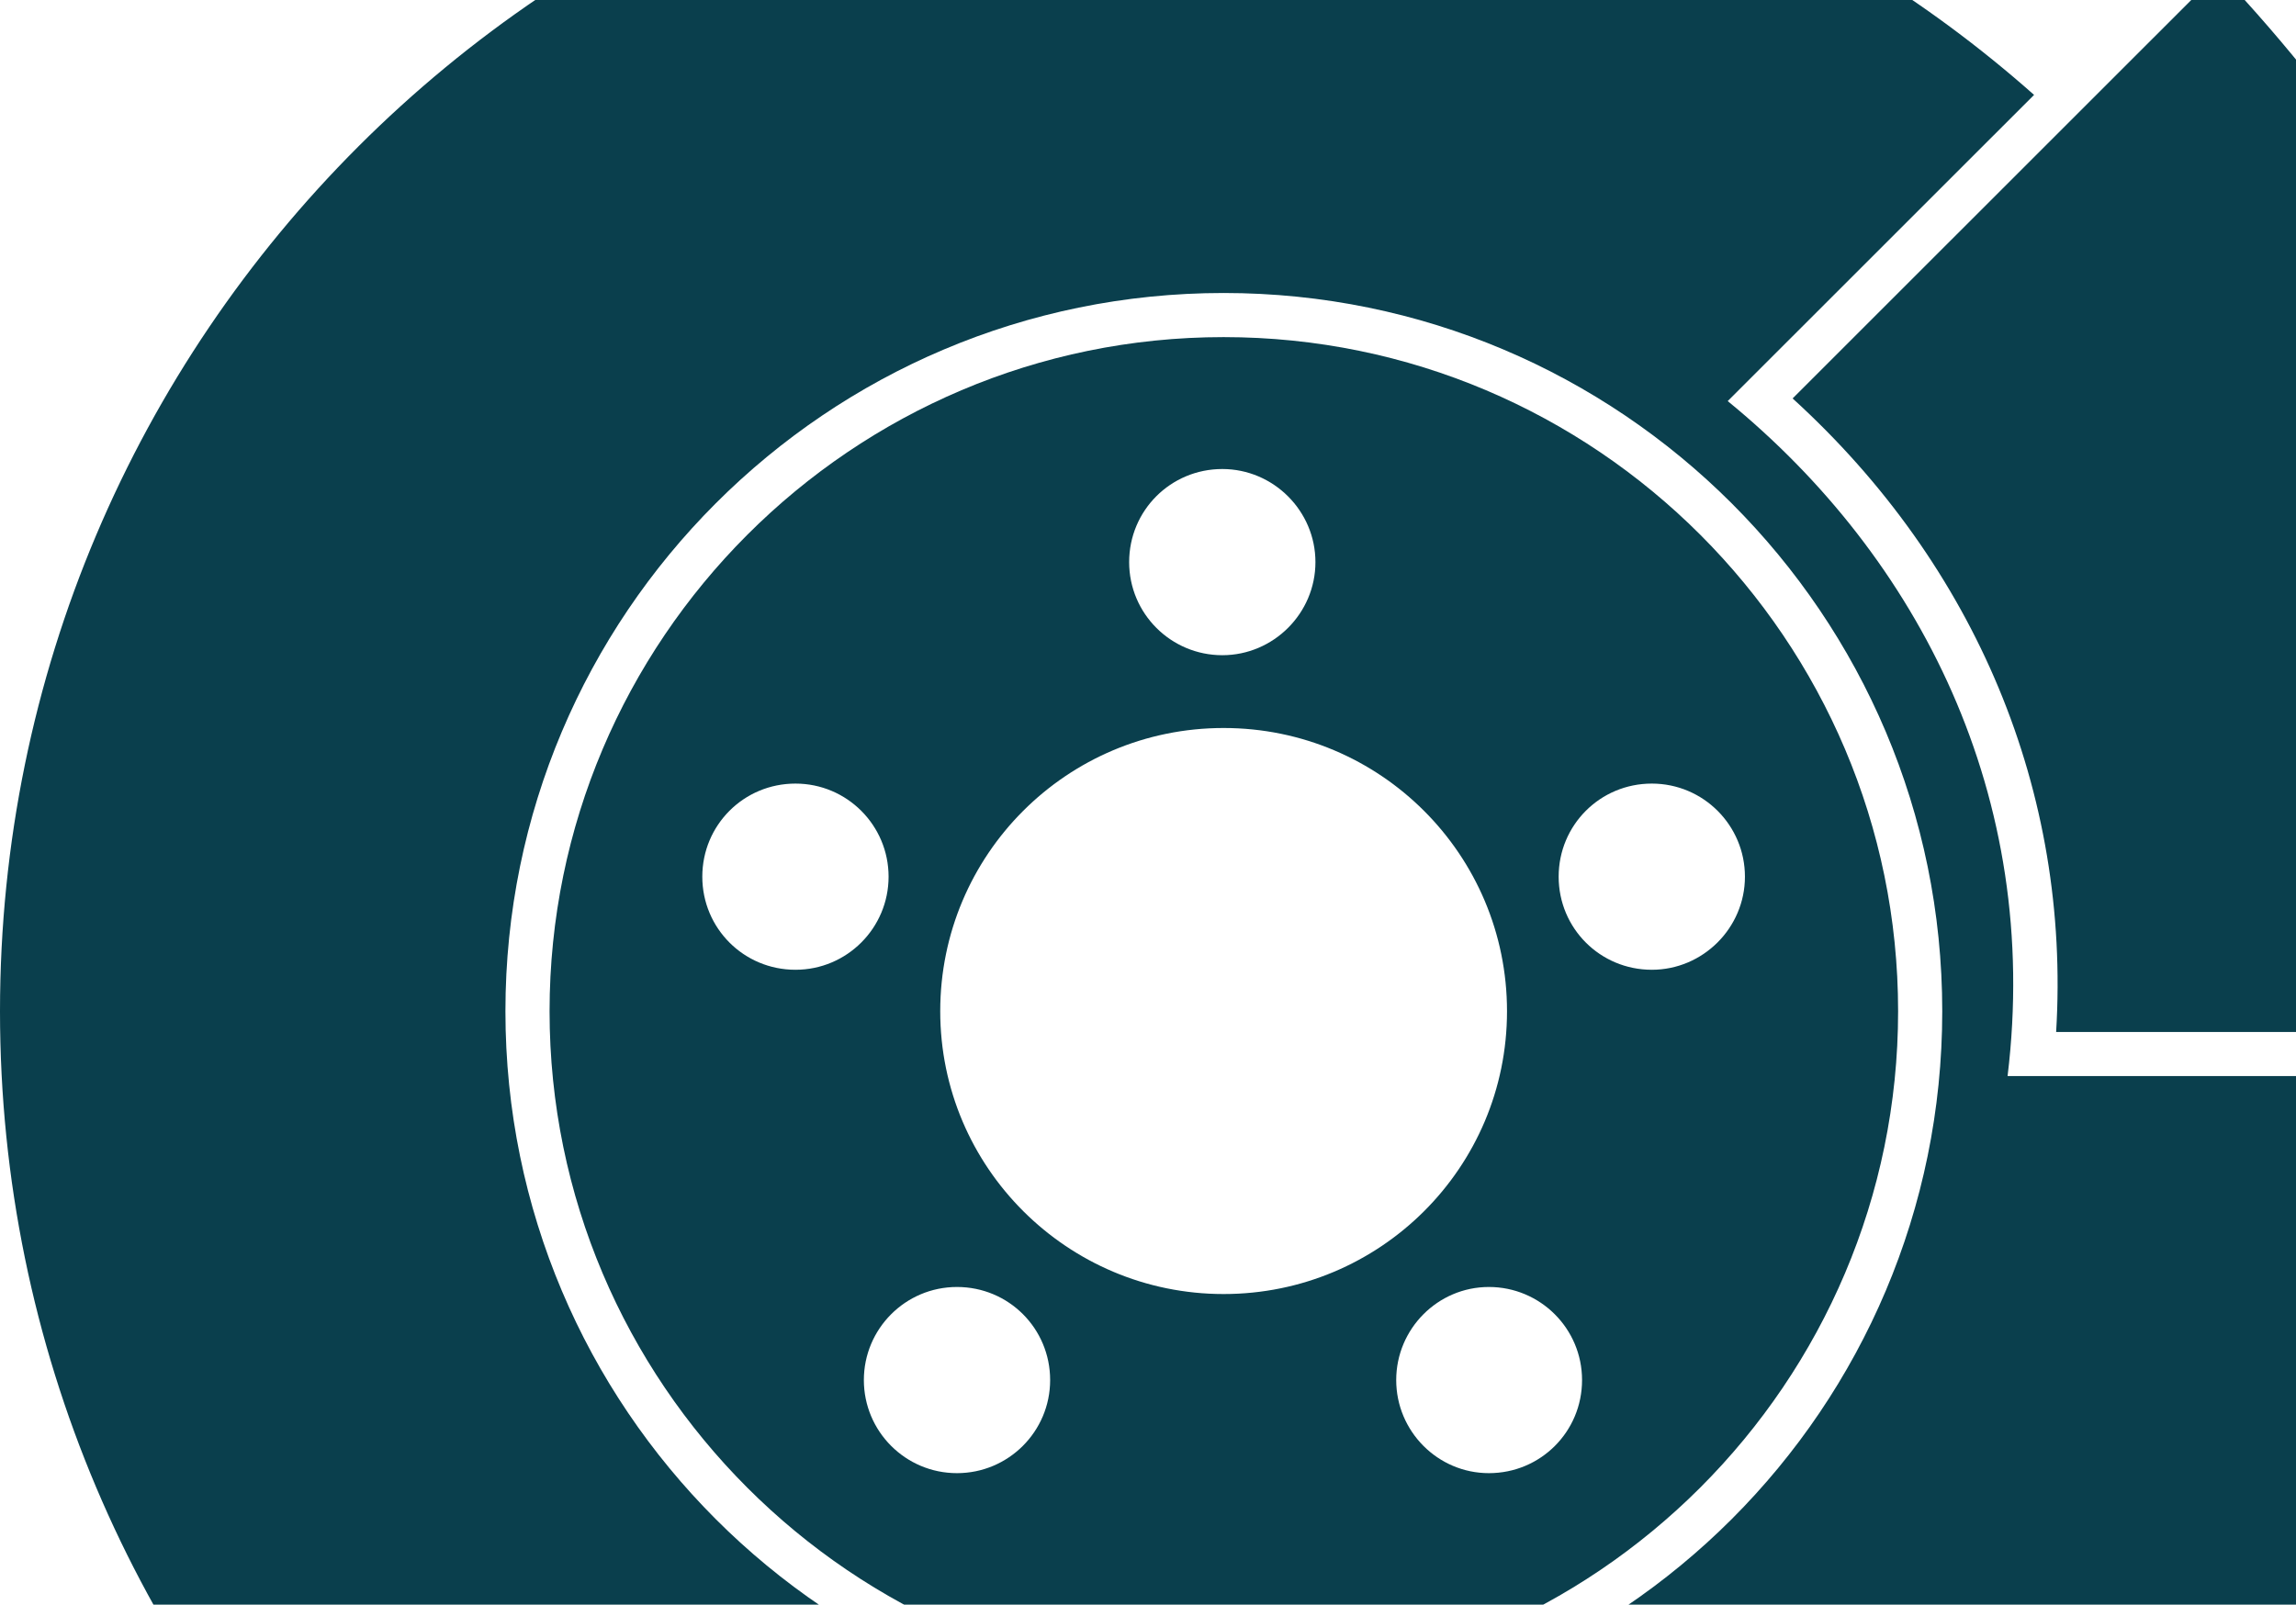 <svg width="412" height="288" viewBox="0 0 412 288" fill="none" xmlns="http://www.w3.org/2000/svg">
<path d="M360.245 193.14C366.344 142.937 344.324 100.019 310.026 71.988L364.998 17.033C326.343 -17.254 275.332 -38 219.569 -38C98.299 -38 0 60.268 0 181.5C0 302.732 98.299 401 219.569 401C340.839 401 432.801 308.908 438.821 193.14H360.245ZM219.569 310.413C148.36 310.413 90.695 252.687 90.695 181.5C90.695 110.313 148.36 52.587 219.569 52.587C290.778 52.587 348.522 110.313 348.522 181.5C348.522 252.687 290.778 310.413 219.569 310.413Z" fill="#0A3F4D"/>
<path d="M219.569 60.506C152.875 60.506 98.616 114.827 98.616 181.5C98.616 248.174 152.875 302.494 219.569 302.494C286.264 302.494 340.601 248.174 340.601 181.5C340.601 114.827 286.343 60.506 219.569 60.506ZM219.332 84.182C228.52 84.182 236.045 91.705 236.045 100.89C236.045 110.075 228.52 117.598 219.332 117.598C210.143 117.598 202.618 110.155 202.618 100.89C202.618 91.626 210.064 84.182 219.332 84.182ZM142.736 174.057C133.468 174.057 126.023 166.613 126.023 157.349C126.023 148.084 133.468 140.641 142.736 140.641C152.003 140.641 159.449 148.163 159.449 157.349C159.449 166.534 152.003 174.057 142.736 174.057ZM171.727 264.406C162.459 264.406 155.013 256.884 155.013 247.699C155.013 238.513 162.459 230.991 171.727 230.991C180.994 230.991 188.44 238.434 188.44 247.699C188.44 256.963 180.915 264.406 171.727 264.406ZM168.717 181.5C168.717 153.39 191.45 130.664 219.569 130.664C247.689 130.664 270.422 153.39 270.422 181.5C270.422 209.611 247.609 232.258 219.569 232.258C191.529 232.258 168.717 209.531 168.717 181.5ZM267.174 264.406C257.986 264.406 250.54 256.884 250.54 247.699C250.54 238.513 257.986 230.991 267.174 230.991C276.362 230.991 283.887 238.434 283.887 247.699C283.887 256.963 276.442 264.406 267.174 264.406ZM296.402 174.057C287.135 174.057 279.689 166.613 279.689 157.349C279.689 148.084 287.135 140.641 296.402 140.641C305.67 140.641 313.116 148.163 313.116 157.349C313.116 166.534 305.591 174.057 296.402 174.057Z" fill="#0A3F4D"/>
<path d="M368.958 185.221C371.572 142.224 354.621 101.523 321.67 71.512L398.186 -4.98C447.296 46.886 475.099 113.876 477 185.221H368.958Z" fill="#0A3F4D"/>
</svg>
